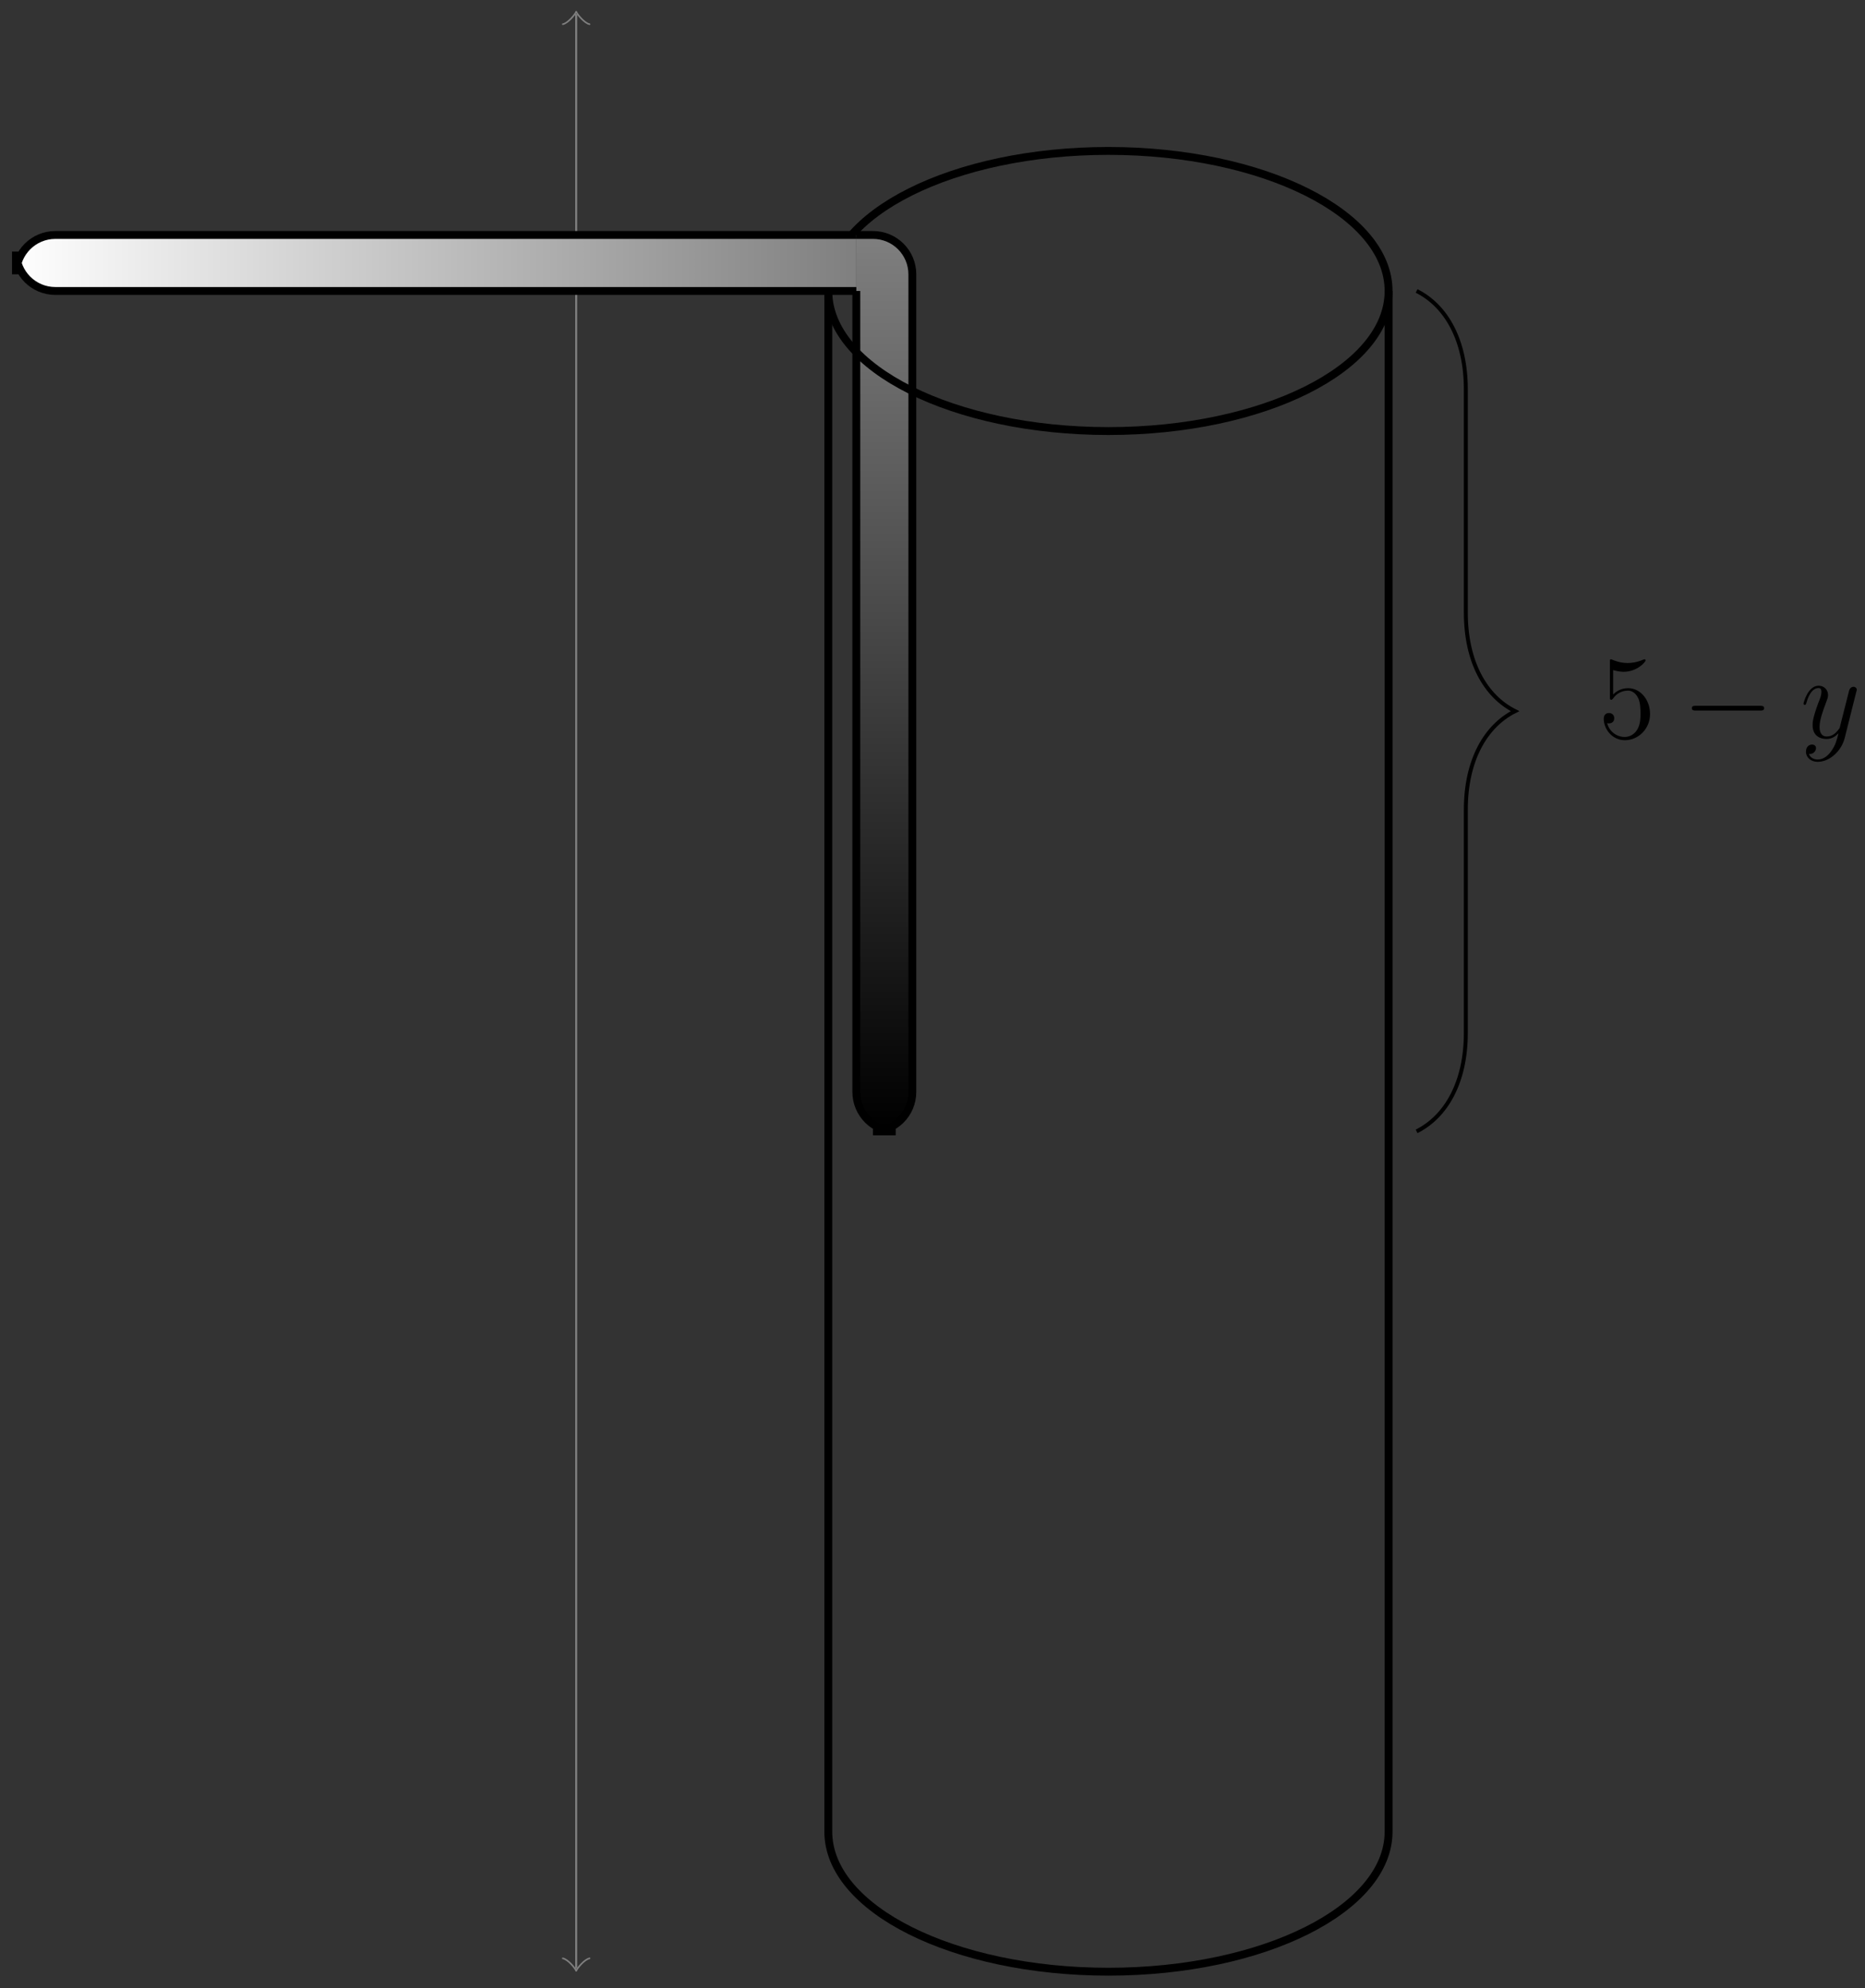 <?xml version="1.0" encoding="UTF-8"?>
<svg xmlns="http://www.w3.org/2000/svg" xmlns:xlink="http://www.w3.org/1999/xlink" width="188.72pt" height="201.2pt" viewBox="0 0 188.72 201.2" version="1.1">
<rect x="0" y="0" width="188.72" height="201.2" fill="#333333" stroke="none"/>
<defs>
<g>
<symbol overflow="visible" id="glyph0-0">
<path style="stroke:none;" d=""/>
</symbol>
<symbol overflow="visible" id="glyph0-1">
<path style="stroke:none;" d="M 1.531 -6.844 C 2.047 -6.688 2.469 -6.672 2.594 -6.672 C 3.938 -6.672 4.812 -7.656 4.812 -7.828 C 4.812 -7.875 4.781 -7.938 4.703 -7.938 C 4.688 -7.938 4.656 -7.938 4.547 -7.891 C 3.891 -7.609 3.312 -7.562 3 -7.562 C 2.219 -7.562 1.656 -7.812 1.422 -7.906 C 1.344 -7.938 1.312 -7.938 1.297 -7.938 C 1.203 -7.938 1.203 -7.859 1.203 -7.672 L 1.203 -4.125 C 1.203 -3.906 1.203 -3.844 1.344 -3.844 C 1.406 -3.844 1.422 -3.844 1.547 -4 C 1.875 -4.484 2.438 -4.766 3.031 -4.766 C 3.672 -4.766 3.984 -4.188 4.078 -3.984 C 4.281 -3.516 4.297 -2.922 4.297 -2.469 C 4.297 -2.016 4.297 -1.344 3.953 -0.797 C 3.688 -0.375 3.234 -0.078 2.703 -0.078 C 1.906 -0.078 1.141 -0.609 0.922 -1.484 C 0.984 -1.453 1.047 -1.453 1.109 -1.453 C 1.312 -1.453 1.641 -1.562 1.641 -1.969 C 1.641 -2.312 1.406 -2.5 1.109 -2.5 C 0.891 -2.5 0.578 -2.391 0.578 -1.922 C 0.578 -0.906 1.406 0.25 2.719 0.25 C 4.078 0.25 5.266 -0.891 5.266 -2.406 C 5.266 -3.828 4.297 -5.016 3.047 -5.016 C 2.359 -5.016 1.844 -4.703 1.531 -4.375 Z M 1.531 -6.844 "/>
</symbol>
<symbol overflow="visible" id="glyph1-0">
<path style="stroke:none;" d=""/>
</symbol>
<symbol overflow="visible" id="glyph1-1">
<path style="stroke:none;" d="M 7.875 -2.75 C 8.078 -2.75 8.297 -2.75 8.297 -2.984 C 8.297 -3.234 8.078 -3.234 7.875 -3.234 L 1.406 -3.234 C 1.203 -3.234 0.984 -3.234 0.984 -2.984 C 0.984 -2.75 1.203 -2.75 1.406 -2.75 Z M 7.875 -2.75 "/>
</symbol>
<symbol overflow="visible" id="glyph2-0">
<path style="stroke:none;" d=""/>
</symbol>
<symbol overflow="visible" id="glyph2-1">
<path style="stroke:none;" d="M 3.141 1.344 C 2.828 1.797 2.359 2.203 1.766 2.203 C 1.625 2.203 1.047 2.172 0.875 1.625 C 0.906 1.641 0.969 1.641 0.984 1.641 C 1.344 1.641 1.594 1.328 1.594 1.047 C 1.594 0.781 1.359 0.688 1.188 0.688 C 0.984 0.688 0.578 0.828 0.578 1.406 C 0.578 2.016 1.094 2.438 1.766 2.438 C 2.969 2.438 4.172 1.344 4.5 0.016 L 5.672 -4.656 C 5.688 -4.703 5.719 -4.781 5.719 -4.859 C 5.719 -5.031 5.562 -5.156 5.391 -5.156 C 5.281 -5.156 5.031 -5.109 4.938 -4.75 L 4.047 -1.234 C 4 -1.016 4 -0.984 3.891 -0.859 C 3.656 -0.531 3.266 -0.125 2.688 -0.125 C 2.016 -0.125 1.953 -0.781 1.953 -1.094 C 1.953 -1.781 2.281 -2.703 2.609 -3.562 C 2.734 -3.906 2.812 -4.078 2.812 -4.312 C 2.812 -4.812 2.453 -5.266 1.859 -5.266 C 0.766 -5.266 0.328 -3.531 0.328 -3.438 C 0.328 -3.391 0.375 -3.328 0.453 -3.328 C 0.562 -3.328 0.578 -3.375 0.625 -3.547 C 0.906 -4.547 1.359 -5.031 1.828 -5.031 C 1.938 -5.031 2.141 -5.031 2.141 -4.641 C 2.141 -4.328 2.016 -3.984 1.828 -3.531 C 1.25 -1.953 1.25 -1.562 1.25 -1.281 C 1.25 -0.141 2.062 0.125 2.656 0.125 C 3 0.125 3.438 0.016 3.844 -0.438 L 3.859 -0.422 C 3.688 0.281 3.562 0.75 3.141 1.344 Z M 3.141 1.344 "/>
</symbol>
</g>
<clipPath id="clip1">
  <path d="M 72 18 L 152 18 L 152 201.199 L 72 201.199 Z M 72 18 "/>
</clipPath>
<clipPath id="clip2">
  <path d="M 86 24 L 93 24 L 93 114 L 86 114 Z M 86 24 "/>
</clipPath>
<clipPath id="clip3">
  <path d="M 86.652 29.445 L 86.652 110.5 C 86.652 112.703 88.438 114.488 90.637 114.488 L 88.336 114.488 C 90.539 114.488 92.32 112.703 92.32 110.5 L 92.32 27.762 C 92.32 25.562 90.539 23.777 88.336 23.777 L 86.652 23.777 "/>
</clipPath>
<linearGradient id="linear0" gradientUnits="userSpaceOnUse" x1="0" y1="25.003" x2="0" y2="74.997" gradientTransform="matrix(0.113,0,0,-1.814,83.818,159.852)">
<stop offset="0" style="stop-color:rgb(0.002%,0.002%,0.002%);stop-opacity:1;"/>
<stop offset="0.008" style="stop-color:rgb(0.197%,0.197%,0.197%);stop-opacity:1;"/>
<stop offset="0.016" style="stop-color:rgb(0.587%,0.587%,0.587%);stop-opacity:1;"/>
<stop offset="0.023" style="stop-color:rgb(0.978%,0.978%,0.978%);stop-opacity:1;"/>
<stop offset="0.031" style="stop-color:rgb(1.369%,1.369%,1.369%);stop-opacity:1;"/>
<stop offset="0.039" style="stop-color:rgb(1.759%,1.759%,1.759%);stop-opacity:1;"/>
<stop offset="0.047" style="stop-color:rgb(2.15%,2.15%,2.15%);stop-opacity:1;"/>
<stop offset="0.055" style="stop-color:rgb(2.541%,2.541%,2.541%);stop-opacity:1;"/>
<stop offset="0.062" style="stop-color:rgb(2.931%,2.931%,2.931%);stop-opacity:1;"/>
<stop offset="0.07" style="stop-color:rgb(3.322%,3.322%,3.322%);stop-opacity:1;"/>
<stop offset="0.078" style="stop-color:rgb(3.712%,3.712%,3.712%);stop-opacity:1;"/>
<stop offset="0.086" style="stop-color:rgb(4.103%,4.103%,4.103%);stop-opacity:1;"/>
<stop offset="0.094" style="stop-color:rgb(4.494%,4.494%,4.494%);stop-opacity:1;"/>
<stop offset="0.102" style="stop-color:rgb(4.884%,4.884%,4.884%);stop-opacity:1;"/>
<stop offset="0.109" style="stop-color:rgb(5.275%,5.275%,5.275%);stop-opacity:1;"/>
<stop offset="0.117" style="stop-color:rgb(5.666%,5.666%,5.666%);stop-opacity:1;"/>
<stop offset="0.125" style="stop-color:rgb(6.056%,6.056%,6.056%);stop-opacity:1;"/>
<stop offset="0.133" style="stop-color:rgb(6.447%,6.447%,6.447%);stop-opacity:1;"/>
<stop offset="0.141" style="stop-color:rgb(6.837%,6.837%,6.837%);stop-opacity:1;"/>
<stop offset="0.148" style="stop-color:rgb(7.228%,7.228%,7.228%);stop-opacity:1;"/>
<stop offset="0.156" style="stop-color:rgb(7.617%,7.617%,7.617%);stop-opacity:1;"/>
<stop offset="0.164" style="stop-color:rgb(8.008%,8.008%,8.008%);stop-opacity:1;"/>
<stop offset="0.172" style="stop-color:rgb(8.398%,8.398%,8.398%);stop-opacity:1;"/>
<stop offset="0.18" style="stop-color:rgb(8.789%,8.789%,8.789%);stop-opacity:1;"/>
<stop offset="0.188" style="stop-color:rgb(9.18%,9.18%,9.18%);stop-opacity:1;"/>
<stop offset="0.195" style="stop-color:rgb(9.57%,9.57%,9.57%);stop-opacity:1;"/>
<stop offset="0.203" style="stop-color:rgb(9.961%,9.961%,9.961%);stop-opacity:1;"/>
<stop offset="0.211" style="stop-color:rgb(10.352%,10.352%,10.352%);stop-opacity:1;"/>
<stop offset="0.219" style="stop-color:rgb(10.742%,10.742%,10.742%);stop-opacity:1;"/>
<stop offset="0.227" style="stop-color:rgb(11.133%,11.133%,11.133%);stop-opacity:1;"/>
<stop offset="0.234" style="stop-color:rgb(11.523%,11.523%,11.523%);stop-opacity:1;"/>
<stop offset="0.242" style="stop-color:rgb(11.914%,11.914%,11.914%);stop-opacity:1;"/>
<stop offset="0.25" style="stop-color:rgb(12.305%,12.305%,12.305%);stop-opacity:1;"/>
<stop offset="0.258" style="stop-color:rgb(12.695%,12.695%,12.695%);stop-opacity:1;"/>
<stop offset="0.266" style="stop-color:rgb(13.086%,13.086%,13.086%);stop-opacity:1;"/>
<stop offset="0.273" style="stop-color:rgb(13.477%,13.477%,13.477%);stop-opacity:1;"/>
<stop offset="0.281" style="stop-color:rgb(13.867%,13.867%,13.867%);stop-opacity:1;"/>
<stop offset="0.289" style="stop-color:rgb(14.258%,14.258%,14.258%);stop-opacity:1;"/>
<stop offset="0.297" style="stop-color:rgb(14.648%,14.648%,14.648%);stop-opacity:1;"/>
<stop offset="0.305" style="stop-color:rgb(15.039%,15.039%,15.039%);stop-opacity:1;"/>
<stop offset="0.312" style="stop-color:rgb(15.43%,15.43%,15.43%);stop-opacity:1;"/>
<stop offset="0.32" style="stop-color:rgb(15.82%,15.82%,15.82%);stop-opacity:1;"/>
<stop offset="0.328" style="stop-color:rgb(16.211%,16.211%,16.211%);stop-opacity:1;"/>
<stop offset="0.336" style="stop-color:rgb(16.602%,16.602%,16.602%);stop-opacity:1;"/>
<stop offset="0.344" style="stop-color:rgb(16.992%,16.992%,16.992%);stop-opacity:1;"/>
<stop offset="0.352" style="stop-color:rgb(17.383%,17.383%,17.383%);stop-opacity:1;"/>
<stop offset="0.359" style="stop-color:rgb(17.773%,17.773%,17.773%);stop-opacity:1;"/>
<stop offset="0.367" style="stop-color:rgb(18.164%,18.164%,18.164%);stop-opacity:1;"/>
<stop offset="0.375" style="stop-color:rgb(18.555%,18.555%,18.555%);stop-opacity:1;"/>
<stop offset="0.383" style="stop-color:rgb(18.945%,18.945%,18.945%);stop-opacity:1;"/>
<stop offset="0.391" style="stop-color:rgb(19.336%,19.336%,19.336%);stop-opacity:1;"/>
<stop offset="0.398" style="stop-color:rgb(19.725%,19.725%,19.725%);stop-opacity:1;"/>
<stop offset="0.406" style="stop-color:rgb(20.116%,20.116%,20.116%);stop-opacity:1;"/>
<stop offset="0.414" style="stop-color:rgb(20.506%,20.506%,20.506%);stop-opacity:1;"/>
<stop offset="0.422" style="stop-color:rgb(20.897%,20.897%,20.897%);stop-opacity:1;"/>
<stop offset="0.43" style="stop-color:rgb(21.288%,21.288%,21.288%);stop-opacity:1;"/>
<stop offset="0.438" style="stop-color:rgb(21.678%,21.678%,21.678%);stop-opacity:1;"/>
<stop offset="0.445" style="stop-color:rgb(22.069%,22.069%,22.069%);stop-opacity:1;"/>
<stop offset="0.453" style="stop-color:rgb(22.459%,22.459%,22.459%);stop-opacity:1;"/>
<stop offset="0.461" style="stop-color:rgb(22.85%,22.85%,22.85%);stop-opacity:1;"/>
<stop offset="0.469" style="stop-color:rgb(23.241%,23.241%,23.241%);stop-opacity:1;"/>
<stop offset="0.477" style="stop-color:rgb(23.631%,23.631%,23.631%);stop-opacity:1;"/>
<stop offset="0.484" style="stop-color:rgb(24.022%,24.022%,24.022%);stop-opacity:1;"/>
<stop offset="0.492" style="stop-color:rgb(24.413%,24.413%,24.413%);stop-opacity:1;"/>
<stop offset="0.5" style="stop-color:rgb(24.803%,24.803%,24.803%);stop-opacity:1;"/>
<stop offset="0.508" style="stop-color:rgb(25.194%,25.194%,25.194%);stop-opacity:1;"/>
<stop offset="0.516" style="stop-color:rgb(25.584%,25.584%,25.584%);stop-opacity:1;"/>
<stop offset="0.523" style="stop-color:rgb(25.975%,25.975%,25.975%);stop-opacity:1;"/>
<stop offset="0.531" style="stop-color:rgb(26.366%,26.366%,26.366%);stop-opacity:1;"/>
<stop offset="0.539" style="stop-color:rgb(26.756%,26.756%,26.756%);stop-opacity:1;"/>
<stop offset="0.547" style="stop-color:rgb(27.147%,27.147%,27.147%);stop-opacity:1;"/>
<stop offset="0.555" style="stop-color:rgb(27.538%,27.538%,27.538%);stop-opacity:1;"/>
<stop offset="0.562" style="stop-color:rgb(27.928%,27.928%,27.928%);stop-opacity:1;"/>
<stop offset="0.57" style="stop-color:rgb(28.319%,28.319%,28.319%);stop-opacity:1;"/>
<stop offset="0.578" style="stop-color:rgb(28.709%,28.709%,28.709%);stop-opacity:1;"/>
<stop offset="0.586" style="stop-color:rgb(29.1%,29.1%,29.1%);stop-opacity:1;"/>
<stop offset="0.594" style="stop-color:rgb(29.491%,29.491%,29.491%);stop-opacity:1;"/>
<stop offset="0.602" style="stop-color:rgb(29.881%,29.881%,29.881%);stop-opacity:1;"/>
<stop offset="0.609" style="stop-color:rgb(30.272%,30.272%,30.272%);stop-opacity:1;"/>
<stop offset="0.617" style="stop-color:rgb(30.663%,30.663%,30.663%);stop-opacity:1;"/>
<stop offset="0.625" style="stop-color:rgb(31.053%,31.053%,31.053%);stop-opacity:1;"/>
<stop offset="0.633" style="stop-color:rgb(31.444%,31.444%,31.444%);stop-opacity:1;"/>
<stop offset="0.641" style="stop-color:rgb(31.833%,31.833%,31.833%);stop-opacity:1;"/>
<stop offset="0.648" style="stop-color:rgb(32.224%,32.224%,32.224%);stop-opacity:1;"/>
<stop offset="0.656" style="stop-color:rgb(32.614%,32.614%,32.614%);stop-opacity:1;"/>
<stop offset="0.664" style="stop-color:rgb(33.005%,33.005%,33.005%);stop-opacity:1;"/>
<stop offset="0.672" style="stop-color:rgb(33.395%,33.395%,33.395%);stop-opacity:1;"/>
<stop offset="0.68" style="stop-color:rgb(33.786%,33.786%,33.786%);stop-opacity:1;"/>
<stop offset="0.688" style="stop-color:rgb(34.177%,34.177%,34.177%);stop-opacity:1;"/>
<stop offset="0.695" style="stop-color:rgb(34.567%,34.567%,34.567%);stop-opacity:1;"/>
<stop offset="0.703" style="stop-color:rgb(34.958%,34.958%,34.958%);stop-opacity:1;"/>
<stop offset="0.711" style="stop-color:rgb(35.349%,35.349%,35.349%);stop-opacity:1;"/>
<stop offset="0.719" style="stop-color:rgb(35.739%,35.739%,35.739%);stop-opacity:1;"/>
<stop offset="0.727" style="stop-color:rgb(36.13%,36.13%,36.13%);stop-opacity:1;"/>
<stop offset="0.734" style="stop-color:rgb(36.52%,36.52%,36.52%);stop-opacity:1;"/>
<stop offset="0.742" style="stop-color:rgb(36.911%,36.911%,36.911%);stop-opacity:1;"/>
<stop offset="0.75" style="stop-color:rgb(37.302%,37.302%,37.302%);stop-opacity:1;"/>
<stop offset="0.758" style="stop-color:rgb(37.692%,37.692%,37.692%);stop-opacity:1;"/>
<stop offset="0.766" style="stop-color:rgb(38.083%,38.083%,38.083%);stop-opacity:1;"/>
<stop offset="0.773" style="stop-color:rgb(38.474%,38.474%,38.474%);stop-opacity:1;"/>
<stop offset="0.781" style="stop-color:rgb(38.864%,38.864%,38.864%);stop-opacity:1;"/>
<stop offset="0.789" style="stop-color:rgb(39.255%,39.255%,39.255%);stop-opacity:1;"/>
<stop offset="0.797" style="stop-color:rgb(39.645%,39.645%,39.645%);stop-opacity:1;"/>
<stop offset="0.805" style="stop-color:rgb(40.036%,40.036%,40.036%);stop-opacity:1;"/>
<stop offset="0.812" style="stop-color:rgb(40.427%,40.427%,40.427%);stop-opacity:1;"/>
<stop offset="0.82" style="stop-color:rgb(40.817%,40.817%,40.817%);stop-opacity:1;"/>
<stop offset="0.828" style="stop-color:rgb(41.208%,41.208%,41.208%);stop-opacity:1;"/>
<stop offset="0.836" style="stop-color:rgb(41.599%,41.599%,41.599%);stop-opacity:1;"/>
<stop offset="0.844" style="stop-color:rgb(41.989%,41.989%,41.989%);stop-opacity:1;"/>
<stop offset="0.852" style="stop-color:rgb(42.38%,42.38%,42.38%);stop-opacity:1;"/>
<stop offset="0.859" style="stop-color:rgb(42.77%,42.77%,42.77%);stop-opacity:1;"/>
<stop offset="0.867" style="stop-color:rgb(43.161%,43.161%,43.161%);stop-opacity:1;"/>
<stop offset="0.875" style="stop-color:rgb(43.552%,43.552%,43.552%);stop-opacity:1;"/>
<stop offset="0.883" style="stop-color:rgb(43.941%,43.941%,43.941%);stop-opacity:1;"/>
<stop offset="0.891" style="stop-color:rgb(44.331%,44.331%,44.331%);stop-opacity:1;"/>
<stop offset="0.898" style="stop-color:rgb(44.722%,44.722%,44.722%);stop-opacity:1;"/>
<stop offset="0.906" style="stop-color:rgb(45.113%,45.113%,45.113%);stop-opacity:1;"/>
<stop offset="0.914" style="stop-color:rgb(45.503%,45.503%,45.503%);stop-opacity:1;"/>
<stop offset="0.922" style="stop-color:rgb(45.894%,45.894%,45.894%);stop-opacity:1;"/>
<stop offset="0.93" style="stop-color:rgb(46.284%,46.284%,46.284%);stop-opacity:1;"/>
<stop offset="0.938" style="stop-color:rgb(46.675%,46.675%,46.675%);stop-opacity:1;"/>
<stop offset="0.945" style="stop-color:rgb(47.066%,47.066%,47.066%);stop-opacity:1;"/>
<stop offset="0.953" style="stop-color:rgb(47.456%,47.456%,47.456%);stop-opacity:1;"/>
<stop offset="0.961" style="stop-color:rgb(47.847%,47.847%,47.847%);stop-opacity:1;"/>
<stop offset="0.969" style="stop-color:rgb(48.238%,48.238%,48.238%);stop-opacity:1;"/>
<stop offset="0.977" style="stop-color:rgb(48.628%,48.628%,48.628%);stop-opacity:1;"/>
<stop offset="0.984" style="stop-color:rgb(49.019%,49.019%,49.019%);stop-opacity:1;"/>
<stop offset="0.992" style="stop-color:rgb(49.409%,49.409%,49.409%);stop-opacity:1;"/>
<stop offset="1" style="stop-color:rgb(49.8%,49.8%,49.8%);stop-opacity:1;"/>
</linearGradient>
<clipPath id="clip4">
  <path d="M 1 23 L 87 23 L 87 30 L 1 30 Z M 1 23 "/>
</clipPath>
<clipPath id="clip5">
  <path d="M 86.652 23.777 L 5.598 23.777 C 3.398 23.777 1.613 25.562 1.613 27.762 L 1.613 25.461 C 1.613 27.66 3.398 29.445 5.598 29.445 L 86.652 29.445 "/>
</clipPath>
<linearGradient id="linear1" gradientUnits="userSpaceOnUse" x1="0" y1="25.003" x2="0" y2="74.997" gradientTransform="matrix(0,-0.113,-1.701,0,129.183,32.281)">
<stop offset="0" style="stop-color:rgb(50.002%,50.002%,50.002%);stop-opacity:1;"/>
<stop offset="0.008" style="stop-color:rgb(50.197%,50.197%,50.197%);stop-opacity:1;"/>
<stop offset="0.016" style="stop-color:rgb(50.587%,50.587%,50.587%);stop-opacity:1;"/>
<stop offset="0.023" style="stop-color:rgb(50.978%,50.978%,50.978%);stop-opacity:1;"/>
<stop offset="0.031" style="stop-color:rgb(51.369%,51.369%,51.369%);stop-opacity:1;"/>
<stop offset="0.039" style="stop-color:rgb(51.759%,51.759%,51.759%);stop-opacity:1;"/>
<stop offset="0.047" style="stop-color:rgb(52.15%,52.15%,52.15%);stop-opacity:1;"/>
<stop offset="0.055" style="stop-color:rgb(52.541%,52.541%,52.541%);stop-opacity:1;"/>
<stop offset="0.062" style="stop-color:rgb(52.931%,52.931%,52.931%);stop-opacity:1;"/>
<stop offset="0.07" style="stop-color:rgb(53.322%,53.322%,53.322%);stop-opacity:1;"/>
<stop offset="0.078" style="stop-color:rgb(53.712%,53.712%,53.712%);stop-opacity:1;"/>
<stop offset="0.086" style="stop-color:rgb(54.103%,54.103%,54.103%);stop-opacity:1;"/>
<stop offset="0.094" style="stop-color:rgb(54.494%,54.494%,54.494%);stop-opacity:1;"/>
<stop offset="0.102" style="stop-color:rgb(54.884%,54.884%,54.884%);stop-opacity:1;"/>
<stop offset="0.109" style="stop-color:rgb(55.275%,55.275%,55.275%);stop-opacity:1;"/>
<stop offset="0.117" style="stop-color:rgb(55.666%,55.666%,55.666%);stop-opacity:1;"/>
<stop offset="0.125" style="stop-color:rgb(56.056%,56.056%,56.056%);stop-opacity:1;"/>
<stop offset="0.133" style="stop-color:rgb(56.447%,56.447%,56.447%);stop-opacity:1;"/>
<stop offset="0.141" style="stop-color:rgb(56.837%,56.837%,56.837%);stop-opacity:1;"/>
<stop offset="0.148" style="stop-color:rgb(57.228%,57.228%,57.228%);stop-opacity:1;"/>
<stop offset="0.156" style="stop-color:rgb(57.617%,57.617%,57.617%);stop-opacity:1;"/>
<stop offset="0.164" style="stop-color:rgb(58.008%,58.008%,58.008%);stop-opacity:1;"/>
<stop offset="0.172" style="stop-color:rgb(58.398%,58.398%,58.398%);stop-opacity:1;"/>
<stop offset="0.18" style="stop-color:rgb(58.789%,58.789%,58.789%);stop-opacity:1;"/>
<stop offset="0.188" style="stop-color:rgb(59.18%,59.18%,59.18%);stop-opacity:1;"/>
<stop offset="0.195" style="stop-color:rgb(59.57%,59.57%,59.57%);stop-opacity:1;"/>
<stop offset="0.203" style="stop-color:rgb(59.961%,59.961%,59.961%);stop-opacity:1;"/>
<stop offset="0.211" style="stop-color:rgb(60.352%,60.352%,60.352%);stop-opacity:1;"/>
<stop offset="0.219" style="stop-color:rgb(60.742%,60.742%,60.742%);stop-opacity:1;"/>
<stop offset="0.227" style="stop-color:rgb(61.133%,61.133%,61.133%);stop-opacity:1;"/>
<stop offset="0.234" style="stop-color:rgb(61.523%,61.523%,61.523%);stop-opacity:1;"/>
<stop offset="0.242" style="stop-color:rgb(61.914%,61.914%,61.914%);stop-opacity:1;"/>
<stop offset="0.25" style="stop-color:rgb(62.305%,62.305%,62.305%);stop-opacity:1;"/>
<stop offset="0.258" style="stop-color:rgb(62.695%,62.695%,62.695%);stop-opacity:1;"/>
<stop offset="0.266" style="stop-color:rgb(63.086%,63.086%,63.086%);stop-opacity:1;"/>
<stop offset="0.273" style="stop-color:rgb(63.477%,63.477%,63.477%);stop-opacity:1;"/>
<stop offset="0.281" style="stop-color:rgb(63.867%,63.867%,63.867%);stop-opacity:1;"/>
<stop offset="0.289" style="stop-color:rgb(64.258%,64.258%,64.258%);stop-opacity:1;"/>
<stop offset="0.297" style="stop-color:rgb(64.648%,64.648%,64.648%);stop-opacity:1;"/>
<stop offset="0.305" style="stop-color:rgb(65.039%,65.039%,65.039%);stop-opacity:1;"/>
<stop offset="0.312" style="stop-color:rgb(65.43%,65.43%,65.43%);stop-opacity:1;"/>
<stop offset="0.32" style="stop-color:rgb(65.82%,65.82%,65.82%);stop-opacity:1;"/>
<stop offset="0.328" style="stop-color:rgb(66.211%,66.211%,66.211%);stop-opacity:1;"/>
<stop offset="0.336" style="stop-color:rgb(66.602%,66.602%,66.602%);stop-opacity:1;"/>
<stop offset="0.344" style="stop-color:rgb(66.992%,66.992%,66.992%);stop-opacity:1;"/>
<stop offset="0.352" style="stop-color:rgb(67.383%,67.383%,67.383%);stop-opacity:1;"/>
<stop offset="0.359" style="stop-color:rgb(67.773%,67.773%,67.773%);stop-opacity:1;"/>
<stop offset="0.367" style="stop-color:rgb(68.164%,68.164%,68.164%);stop-opacity:1;"/>
<stop offset="0.375" style="stop-color:rgb(68.555%,68.555%,68.555%);stop-opacity:1;"/>
<stop offset="0.383" style="stop-color:rgb(68.945%,68.945%,68.945%);stop-opacity:1;"/>
<stop offset="0.391" style="stop-color:rgb(69.336%,69.336%,69.336%);stop-opacity:1;"/>
<stop offset="0.398" style="stop-color:rgb(69.727%,69.727%,69.727%);stop-opacity:1;"/>
<stop offset="0.406" style="stop-color:rgb(70.116%,70.116%,70.116%);stop-opacity:1;"/>
<stop offset="0.414" style="stop-color:rgb(70.506%,70.506%,70.506%);stop-opacity:1;"/>
<stop offset="0.422" style="stop-color:rgb(70.897%,70.897%,70.897%);stop-opacity:1;"/>
<stop offset="0.43" style="stop-color:rgb(71.288%,71.288%,71.288%);stop-opacity:1;"/>
<stop offset="0.438" style="stop-color:rgb(71.678%,71.678%,71.678%);stop-opacity:1;"/>
<stop offset="0.445" style="stop-color:rgb(72.069%,72.069%,72.069%);stop-opacity:1;"/>
<stop offset="0.453" style="stop-color:rgb(72.459%,72.459%,72.459%);stop-opacity:1;"/>
<stop offset="0.461" style="stop-color:rgb(72.85%,72.85%,72.85%);stop-opacity:1;"/>
<stop offset="0.469" style="stop-color:rgb(73.241%,73.241%,73.241%);stop-opacity:1;"/>
<stop offset="0.477" style="stop-color:rgb(73.631%,73.631%,73.631%);stop-opacity:1;"/>
<stop offset="0.484" style="stop-color:rgb(74.022%,74.022%,74.022%);stop-opacity:1;"/>
<stop offset="0.492" style="stop-color:rgb(74.413%,74.413%,74.413%);stop-opacity:1;"/>
<stop offset="0.5" style="stop-color:rgb(74.803%,74.803%,74.803%);stop-opacity:1;"/>
<stop offset="0.508" style="stop-color:rgb(75.194%,75.194%,75.194%);stop-opacity:1;"/>
<stop offset="0.516" style="stop-color:rgb(75.584%,75.584%,75.584%);stop-opacity:1;"/>
<stop offset="0.523" style="stop-color:rgb(75.975%,75.975%,75.975%);stop-opacity:1;"/>
<stop offset="0.531" style="stop-color:rgb(76.366%,76.366%,76.366%);stop-opacity:1;"/>
<stop offset="0.539" style="stop-color:rgb(76.756%,76.756%,76.756%);stop-opacity:1;"/>
<stop offset="0.547" style="stop-color:rgb(77.147%,77.147%,77.147%);stop-opacity:1;"/>
<stop offset="0.555" style="stop-color:rgb(77.538%,77.538%,77.538%);stop-opacity:1;"/>
<stop offset="0.562" style="stop-color:rgb(77.928%,77.928%,77.928%);stop-opacity:1;"/>
<stop offset="0.57" style="stop-color:rgb(78.319%,78.319%,78.319%);stop-opacity:1;"/>
<stop offset="0.578" style="stop-color:rgb(78.709%,78.709%,78.709%);stop-opacity:1;"/>
<stop offset="0.586" style="stop-color:rgb(79.1%,79.1%,79.1%);stop-opacity:1;"/>
<stop offset="0.594" style="stop-color:rgb(79.491%,79.491%,79.491%);stop-opacity:1;"/>
<stop offset="0.602" style="stop-color:rgb(79.881%,79.881%,79.881%);stop-opacity:1;"/>
<stop offset="0.609" style="stop-color:rgb(80.272%,80.272%,80.272%);stop-opacity:1;"/>
<stop offset="0.617" style="stop-color:rgb(80.663%,80.663%,80.663%);stop-opacity:1;"/>
<stop offset="0.625" style="stop-color:rgb(81.053%,81.053%,81.053%);stop-opacity:1;"/>
<stop offset="0.633" style="stop-color:rgb(81.444%,81.444%,81.444%);stop-opacity:1;"/>
<stop offset="0.641" style="stop-color:rgb(81.834%,81.834%,81.834%);stop-opacity:1;"/>
<stop offset="0.648" style="stop-color:rgb(82.224%,82.224%,82.224%);stop-opacity:1;"/>
<stop offset="0.656" style="stop-color:rgb(82.614%,82.614%,82.614%);stop-opacity:1;"/>
<stop offset="0.664" style="stop-color:rgb(83.005%,83.005%,83.005%);stop-opacity:1;"/>
<stop offset="0.672" style="stop-color:rgb(83.395%,83.395%,83.395%);stop-opacity:1;"/>
<stop offset="0.68" style="stop-color:rgb(83.786%,83.786%,83.786%);stop-opacity:1;"/>
<stop offset="0.688" style="stop-color:rgb(84.177%,84.177%,84.177%);stop-opacity:1;"/>
<stop offset="0.695" style="stop-color:rgb(84.567%,84.567%,84.567%);stop-opacity:1;"/>
<stop offset="0.703" style="stop-color:rgb(84.958%,84.958%,84.958%);stop-opacity:1;"/>
<stop offset="0.711" style="stop-color:rgb(85.349%,85.349%,85.349%);stop-opacity:1;"/>
<stop offset="0.719" style="stop-color:rgb(85.739%,85.739%,85.739%);stop-opacity:1;"/>
<stop offset="0.727" style="stop-color:rgb(86.13%,86.13%,86.13%);stop-opacity:1;"/>
<stop offset="0.734" style="stop-color:rgb(86.52%,86.52%,86.52%);stop-opacity:1;"/>
<stop offset="0.742" style="stop-color:rgb(86.911%,86.911%,86.911%);stop-opacity:1;"/>
<stop offset="0.75" style="stop-color:rgb(87.302%,87.302%,87.302%);stop-opacity:1;"/>
<stop offset="0.758" style="stop-color:rgb(87.692%,87.692%,87.692%);stop-opacity:1;"/>
<stop offset="0.766" style="stop-color:rgb(88.083%,88.083%,88.083%);stop-opacity:1;"/>
<stop offset="0.773" style="stop-color:rgb(88.474%,88.474%,88.474%);stop-opacity:1;"/>
<stop offset="0.781" style="stop-color:rgb(88.864%,88.864%,88.864%);stop-opacity:1;"/>
<stop offset="0.789" style="stop-color:rgb(89.255%,89.255%,89.255%);stop-opacity:1;"/>
<stop offset="0.797" style="stop-color:rgb(89.645%,89.645%,89.645%);stop-opacity:1;"/>
<stop offset="0.805" style="stop-color:rgb(90.036%,90.036%,90.036%);stop-opacity:1;"/>
<stop offset="0.812" style="stop-color:rgb(90.427%,90.427%,90.427%);stop-opacity:1;"/>
<stop offset="0.82" style="stop-color:rgb(90.817%,90.817%,90.817%);stop-opacity:1;"/>
<stop offset="0.828" style="stop-color:rgb(91.208%,91.208%,91.208%);stop-opacity:1;"/>
<stop offset="0.836" style="stop-color:rgb(91.599%,91.599%,91.599%);stop-opacity:1;"/>
<stop offset="0.844" style="stop-color:rgb(91.989%,91.989%,91.989%);stop-opacity:1;"/>
<stop offset="0.852" style="stop-color:rgb(92.38%,92.38%,92.38%);stop-opacity:1;"/>
<stop offset="0.859" style="stop-color:rgb(92.77%,92.77%,92.77%);stop-opacity:1;"/>
<stop offset="0.867" style="stop-color:rgb(93.161%,93.161%,93.161%);stop-opacity:1;"/>
<stop offset="0.875" style="stop-color:rgb(93.552%,93.552%,93.552%);stop-opacity:1;"/>
<stop offset="0.883" style="stop-color:rgb(93.942%,93.942%,93.942%);stop-opacity:1;"/>
<stop offset="0.891" style="stop-color:rgb(94.331%,94.331%,94.331%);stop-opacity:1;"/>
<stop offset="0.898" style="stop-color:rgb(94.722%,94.722%,94.722%);stop-opacity:1;"/>
<stop offset="0.906" style="stop-color:rgb(95.113%,95.113%,95.113%);stop-opacity:1;"/>
<stop offset="0.914" style="stop-color:rgb(95.503%,95.503%,95.503%);stop-opacity:1;"/>
<stop offset="0.922" style="stop-color:rgb(95.894%,95.894%,95.894%);stop-opacity:1;"/>
<stop offset="0.93" style="stop-color:rgb(96.284%,96.284%,96.284%);stop-opacity:1;"/>
<stop offset="0.938" style="stop-color:rgb(96.675%,96.675%,96.675%);stop-opacity:1;"/>
<stop offset="0.945" style="stop-color:rgb(97.066%,97.066%,97.066%);stop-opacity:1;"/>
<stop offset="0.953" style="stop-color:rgb(97.456%,97.456%,97.456%);stop-opacity:1;"/>
<stop offset="0.961" style="stop-color:rgb(97.847%,97.847%,97.847%);stop-opacity:1;"/>
<stop offset="0.969" style="stop-color:rgb(98.238%,98.238%,98.238%);stop-opacity:1;"/>
<stop offset="0.977" style="stop-color:rgb(98.628%,98.628%,98.628%);stop-opacity:1;"/>
<stop offset="0.984" style="stop-color:rgb(99.019%,99.019%,99.019%);stop-opacity:1;"/>
<stop offset="0.992" style="stop-color:rgb(99.409%,99.409%,99.409%);stop-opacity:1;"/>
<stop offset="1" style="stop-color:rgb(99.8%,99.8%,99.8%);stop-opacity:1;"/>
</linearGradient>
</defs>
<g id="surface1">
<path style="fill:none;stroke-width:0.199;stroke-linecap:butt;stroke-linejoin:miter;stroke:rgb(50%,50%,50%);stroke-opacity:1;stroke-miterlimit:10;" d="M -0.001 -169.745 L -0.001 28.012 " transform="matrix(1,0,0,-1,58.306,29.446)"/>
<path style="fill:none;stroke-width:0.159;stroke-linecap:round;stroke-linejoin:round;stroke:rgb(50%,50%,50%);stroke-opacity:1;stroke-miterlimit:10;" d="M -1.017 1.354 C -0.931 0.846 -0.002 0.085 0.252 -0.001 C -0.002 -0.083 -0.931 -0.845 -1.017 -1.357 " transform="matrix(0,1,1,0,58.306,199.193)"/>
<path style="fill:none;stroke-width:0.159;stroke-linecap:round;stroke-linejoin:round;stroke:rgb(50%,50%,50%);stroke-opacity:1;stroke-miterlimit:10;" d="M -1.016 1.357 C -0.93 0.845 -0.001 0.083 0.253 0.001 C -0.001 -0.085 -0.93 -0.846 -1.016 -1.354 " transform="matrix(0,-1,-1,0,58.306,1.433)"/>
<g clip-path="url(#clip1)" clip-rule="nonzero">
<path style="fill:none;stroke-width:0.797;stroke-linecap:butt;stroke-linejoin:miter;stroke:rgb(0%,0%,0%);stroke-opacity:1;stroke-miterlimit:10;" d="M 25.51 0.001 L 25.51 -155.906 C 25.51 -163.734 38.202 -170.081 53.858 -170.081 C 69.514 -170.081 82.206 -163.734 82.206 -155.906 L 82.206 0.001 " transform="matrix(1,0,0,-1,58.306,29.446)"/>
</g>
<path style=" stroke:none;fill-rule:nonzero;fill:rgb(0%,0%,0%);fill-opacity:1;" d="M 86.652 29.445 L 86.652 110.5 C 86.652 112.703 88.438 114.488 90.637 114.488 L 88.336 114.488 C 90.539 114.488 92.32 112.703 92.32 110.5 L 92.32 27.762 C 92.32 25.562 90.539 23.777 88.336 23.777 L 86.652 23.777 "/>
<g clip-path="url(#clip2)" clip-rule="nonzero">
<g clip-path="url(#clip3)" clip-rule="nonzero">
<path style=" stroke:none;fill-rule:nonzero;fill:url(#linear0);" d="M 86.652 114.488 L 86.652 23.777 L 92.32 23.777 L 92.32 114.488 Z M 86.652 114.488 "/>
</g>
</g>
<path style="fill:none;stroke-width:0.797;stroke-linecap:butt;stroke-linejoin:miter;stroke:rgb(0%,0%,0%);stroke-opacity:1;stroke-miterlimit:10;" d="M 28.346 0.001 L 28.346 -81.054 C 28.346 -83.257 30.131 -85.042 32.331 -85.042 L 30.03 -85.042 C 32.233 -85.042 34.014 -83.257 34.014 -81.054 L 34.014 1.684 C 34.014 3.884 32.233 5.669 30.03 5.669 L 28.346 5.669 " transform="matrix(1,0,0,-1,58.306,29.446)"/>
<path style="fill:none;stroke-width:0.797;stroke-linecap:butt;stroke-linejoin:miter;stroke:rgb(0%,0%,0%);stroke-opacity:1;stroke-miterlimit:10;" d="M 82.206 0.001 C 82.206 7.829 69.514 14.173 53.858 14.173 C 38.202 14.173 25.51 7.829 25.51 0.001 C 25.51 -7.827 38.202 -14.175 53.858 -14.175 C 69.514 -14.175 82.206 -7.827 82.206 0.001 Z M 82.206 0.001 " transform="matrix(1,0,0,-1,58.306,29.446)"/>
<path style=" stroke:none;fill-rule:nonzero;fill:rgb(0%,0%,0%);fill-opacity:1;" d="M 86.652 23.777 L 5.598 23.777 C 3.398 23.777 1.613 25.562 1.613 27.762 L 1.613 25.461 C 1.613 27.66 3.398 29.445 5.598 29.445 L 86.652 29.445 "/>
<g clip-path="url(#clip4)" clip-rule="nonzero">
<g clip-path="url(#clip5)" clip-rule="nonzero">
<path style=" stroke:none;fill-rule:nonzero;fill:url(#linear1);" d="M 86.652 29.445 L 1.613 29.445 L 1.613 23.777 L 86.652 23.777 Z M 86.652 29.445 "/>
</g>
</g>
<path style="fill:none;stroke-width:0.797;stroke-linecap:butt;stroke-linejoin:miter;stroke:rgb(0%,0%,0%);stroke-opacity:1;stroke-miterlimit:10;" d="M 28.346 5.669 L -52.708 5.669 C -54.908 5.669 -56.693 3.884 -56.693 1.684 L -56.693 3.985 C -56.693 1.786 -54.908 0.001 -52.708 0.001 L 28.346 0.001 " transform="matrix(1,0,0,-1,58.306,29.446)"/>
<path style="fill:none;stroke-width:0.399;stroke-linecap:butt;stroke-linejoin:miter;stroke:rgb(0%,0%,0%);stroke-opacity:1;stroke-miterlimit:10;" d="M 85.042 0.001 C 88.03 -1.495 90.022 -4.98 90.022 -9.964 L 90.022 -32.558 C 90.022 -37.538 92.014 -41.027 95.003 -42.519 C 92.014 -44.015 90.022 -47.503 90.022 -52.484 L 90.022 -75.077 C 90.022 -80.058 88.03 -83.546 85.042 -85.042 " transform="matrix(1,0,0,-1,58.306,29.446)"/>
<g style="fill:rgb(0%,0%,0%);fill-opacity:1;">
  <use xlink:href="#glyph0-1" x="161.704" y="74.656"/>
</g>
<g style="fill:rgb(0%,0%,0%);fill-opacity:1;">
  <use xlink:href="#glyph1-1" x="170.214" y="74.656"/>
</g>
<g style="fill:rgb(0%,0%,0%);fill-opacity:1;">
  <use xlink:href="#glyph2-1" x="182.169" y="74.656"/>
</g>
</g>
</svg>
